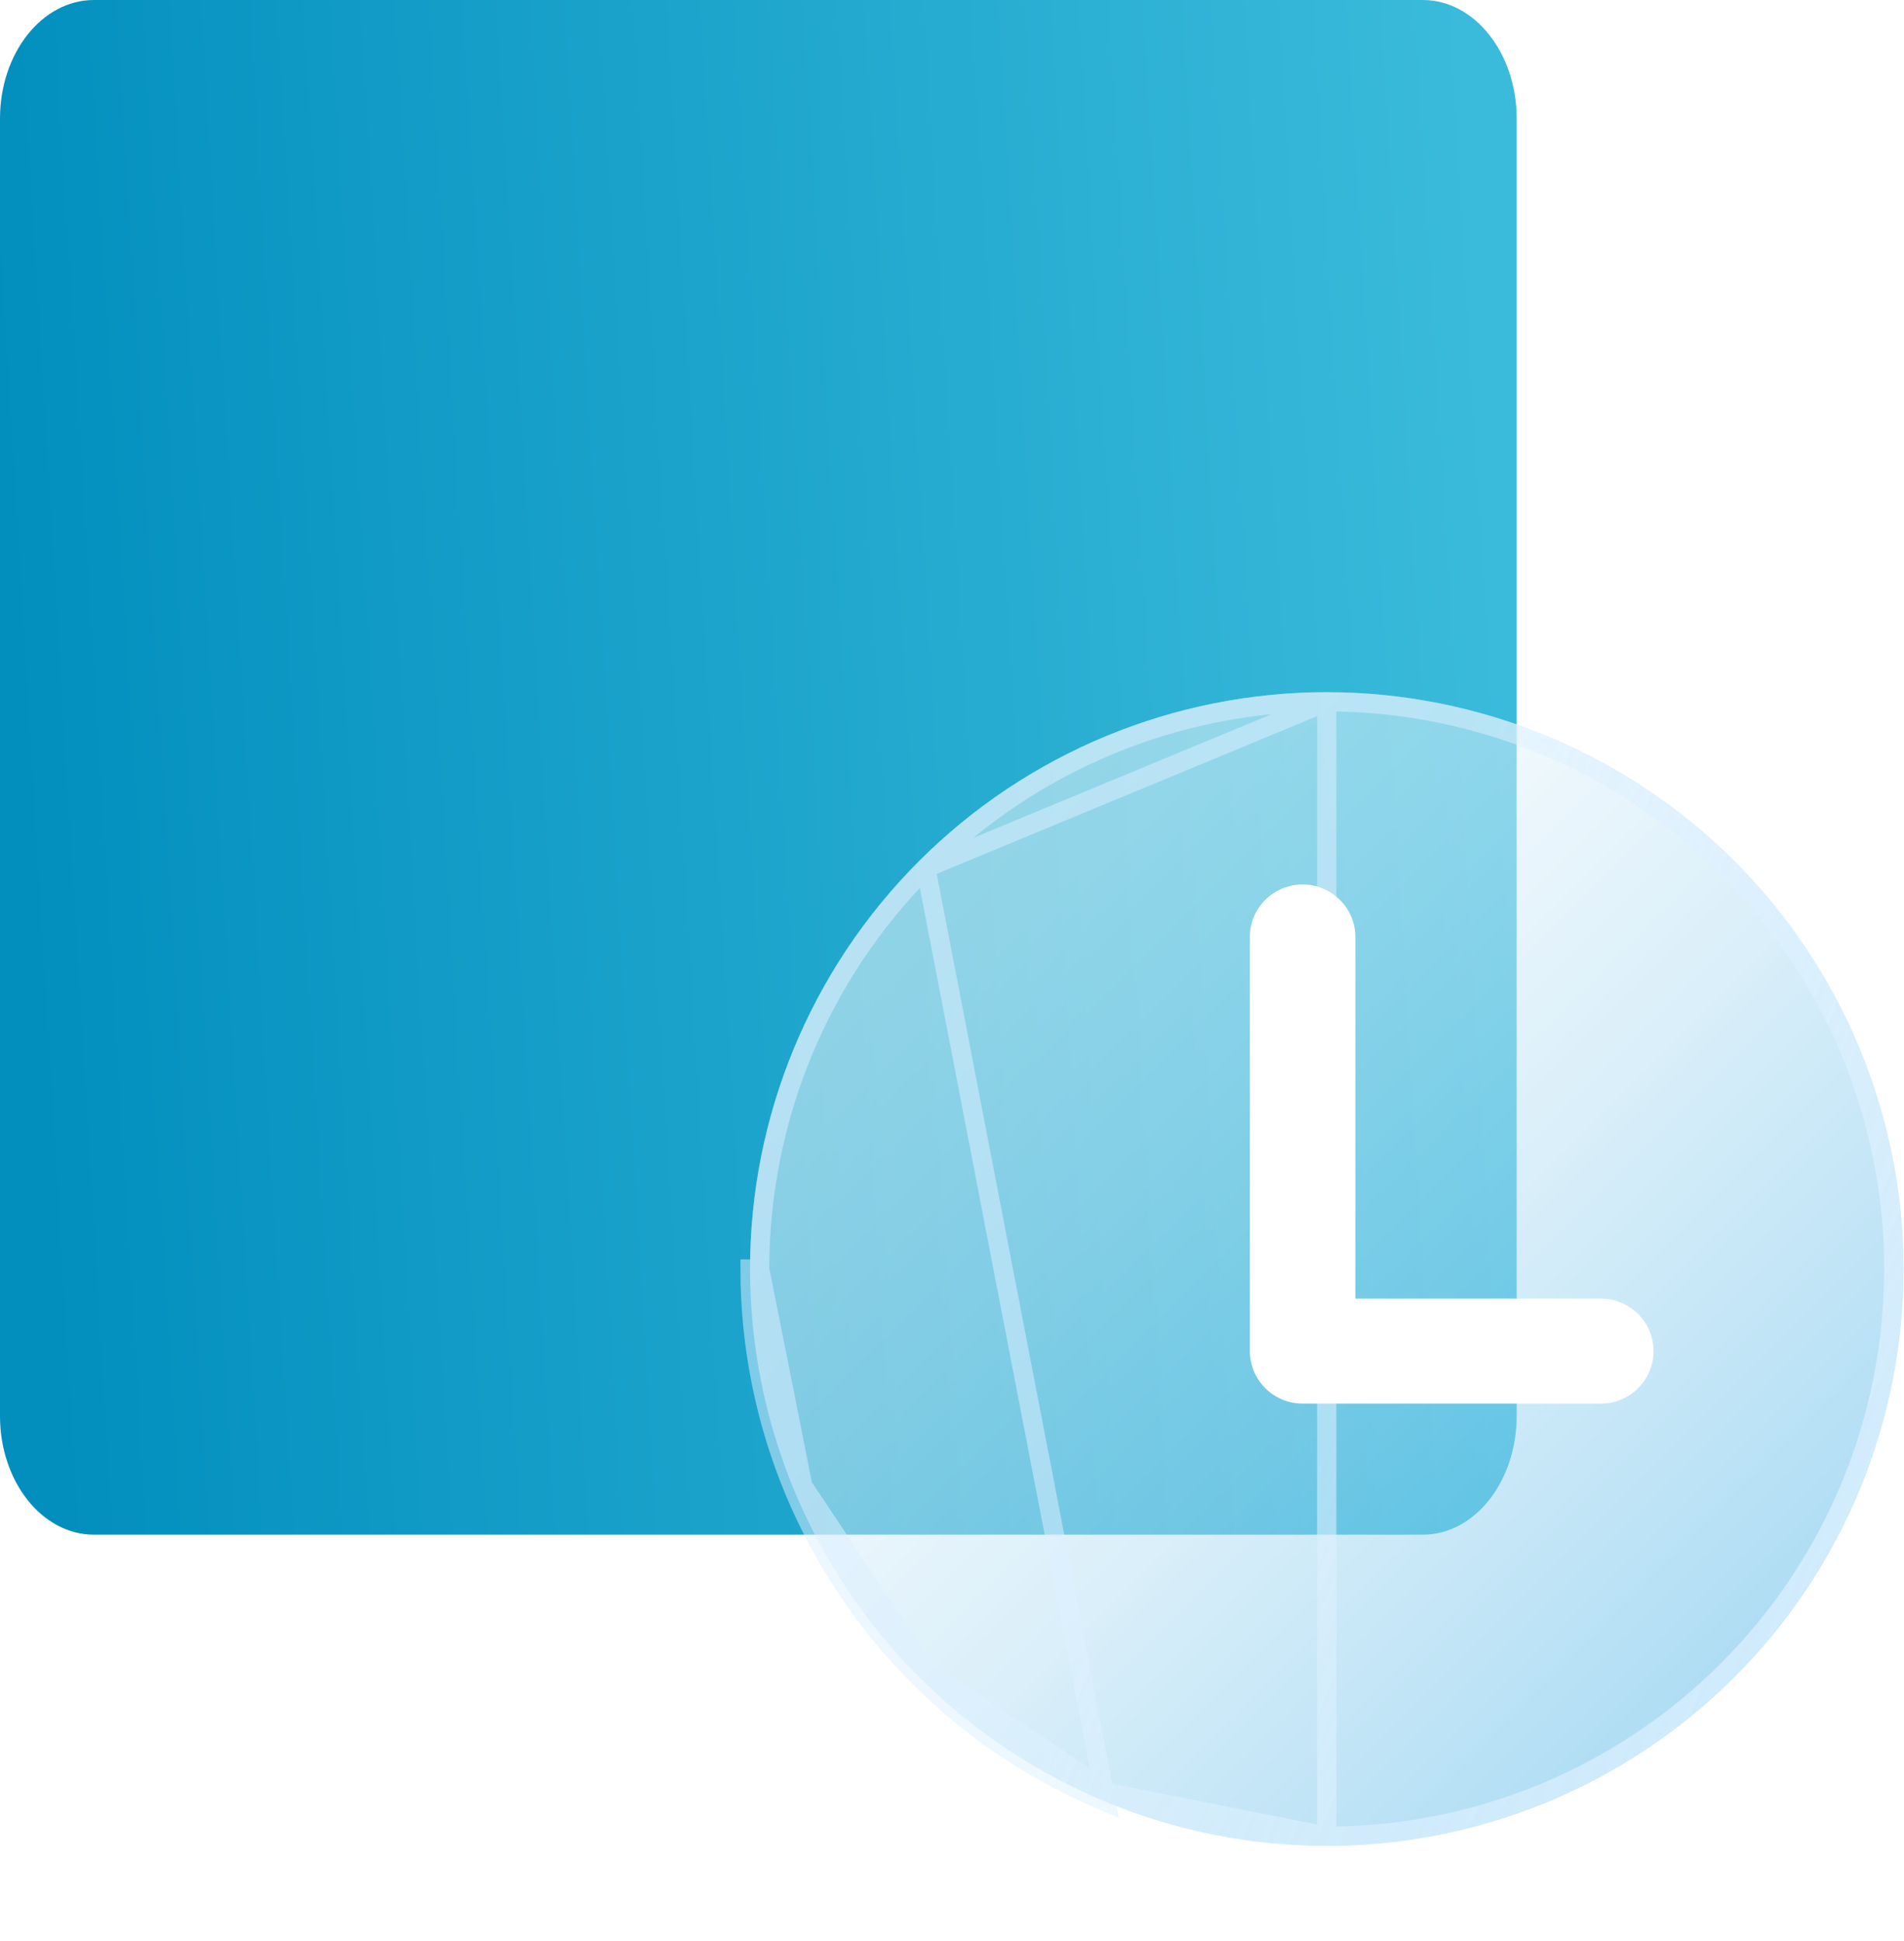 <?xml version="1.0" encoding="UTF-8"?>
<svg xmlns="http://www.w3.org/2000/svg" width="52" height="53" viewBox="0 0 52 53" fill="none">
  <g id="4">
    <g id="&lt;Layer&gt;">
      <g id="Group">
        <path id="Vector" d="M38.858 0H2.564C1.148 0 0 1.45 0 3.239V38.664C0 40.453 1.148 41.904 2.564 41.904H38.858C40.274 41.904 41.422 40.453 41.422 38.664V3.239C41.422 1.45 40.274 0 38.858 0Z" fill="url(#paint0_linear_557_6499)"></path>
      </g>
      <g id="Vector_2" filter="url(#filter0_b_557_6499)">
        <path d="M36.234 50.4C34.166 50.4 32.118 49.992 30.207 49.201C28.296 48.41 26.56 47.249 25.097 45.787C23.635 44.324 22.475 42.588 21.683 40.677C20.892 38.766 20.484 36.718 20.484 34.65C20.485 30.473 22.145 26.467 25.098 23.514C28.052 20.56 32.057 18.901 36.234 18.9C40.411 18.9 44.418 20.559 47.371 23.513C50.325 26.467 51.984 30.473 51.984 34.65C51.985 36.718 51.578 38.767 50.786 40.678C49.995 42.589 48.835 44.325 47.372 45.788C45.909 47.25 44.173 48.41 42.262 49.202C40.351 49.993 38.303 50.4 36.234 50.4Z" fill="url(#paint1_linear_557_6499)" fill-opacity="0.5"></path>
        <path d="M36.234 50.137H36.234C38.268 50.138 40.282 49.737 42.162 48.959C44.041 48.181 45.748 47.04 47.186 45.602C48.625 44.164 49.765 42.456 50.544 40.577C51.322 38.698 51.722 36.684 51.722 34.65V34.65C51.722 30.542 50.09 26.603 47.186 23.699C44.281 20.794 40.342 19.162 36.234 19.162L36.234 50.137ZM36.234 50.137C34.2 50.137 32.187 49.737 30.308 48.959M36.234 50.137L30.308 48.959M30.308 48.959C28.428 48.18 26.721 47.039 25.283 45.601M30.308 48.959L25.283 45.601M25.283 45.601C23.845 44.163 22.704 42.456 21.926 40.577M25.283 45.601L21.926 40.577M21.926 40.577C21.148 38.698 20.747 36.684 20.747 34.65M21.926 40.577L20.747 34.65M20.747 34.65C20.747 30.543 22.379 26.604 25.284 23.699M20.747 34.65H20.484C20.484 36.718 20.892 38.766 21.683 40.677C22.475 42.588 23.635 44.324 25.097 45.787C26.56 47.249 28.296 48.41 30.207 49.201L25.284 23.699M25.284 23.699C28.188 20.795 32.127 19.163 36.234 19.162L25.284 23.699Z" stroke="url(#paint2_linear_557_6499)" stroke-width="0.525"></path>
      </g>
      <path id="Vector_3" d="M43.719 38.325H35.575C35.193 38.325 34.827 38.174 34.557 37.905C34.286 37.636 34.135 37.271 34.135 36.891V25.584C34.135 25.203 34.286 24.839 34.557 24.57C34.827 24.301 35.193 24.15 35.575 24.15C35.957 24.15 36.324 24.301 36.594 24.57C36.864 24.839 37.016 25.203 37.016 25.584V35.457H43.719C44.101 35.457 44.468 35.608 44.738 35.877C45.008 36.146 45.16 36.511 45.16 36.891C45.16 37.271 45.008 37.636 44.738 37.905C44.468 38.174 44.101 38.325 43.719 38.325Z" fill="white"></path>
    </g>
  </g>
  <defs>
    <filter id="filter0_b_557_6499" x="16.284" y="14.7" width="39.9" height="39.9" color-interpolation-filters="sRGB">
      <feFlood flood-opacity="0" result="BackgroundImageFix"></feFlood>
      <feGaussianBlur in="BackgroundImageFix" stdDeviation="2.1"></feGaussianBlur>
      <feComposite in2="SourceAlpha" operator="in" result="effect1_backgroundBlur_557_6499"></feComposite>
      <feBlend mode="normal" in="SourceGraphic" in2="effect1_backgroundBlur_557_6499" result="shape"></feBlend>
    </filter>
    <linearGradient id="paint0_linear_557_6499" x1="2.651" y1="57.827" x2="43.363" y2="55.364" gradientUnits="userSpaceOnUse">
      <stop stop-color="#028FBE"></stop>
      <stop offset="1" stop-color="#3ABBDB"></stop>
    </linearGradient>
    <linearGradient id="paint1_linear_557_6499" x1="25.092" y1="23.514" x2="47.366" y2="45.788" gradientUnits="userSpaceOnUse">
      <stop stop-color="white"></stop>
      <stop offset="0.12" stop-color="#F6FBFE"></stop>
      <stop offset="0.31" stop-color="#DEF1FB"></stop>
      <stop offset="0.56" stop-color="#B6E0F5"></stop>
      <stop offset="0.84" stop-color="#7FC9EE"></stop>
      <stop offset="1" stop-color="#5EBBEA"></stop>
    </linearGradient>
    <linearGradient id="paint2_linear_557_6499" x1="24.676" y1="55.77" x2="60.45" y2="70.641" gradientUnits="userSpaceOnUse">
      <stop offset="0.013" stop-color="#DEF1FF" stop-opacity="0.52"></stop>
      <stop offset="1" stop-color="#DBF0FF"></stop>
    </linearGradient>
  </defs>
</svg>
